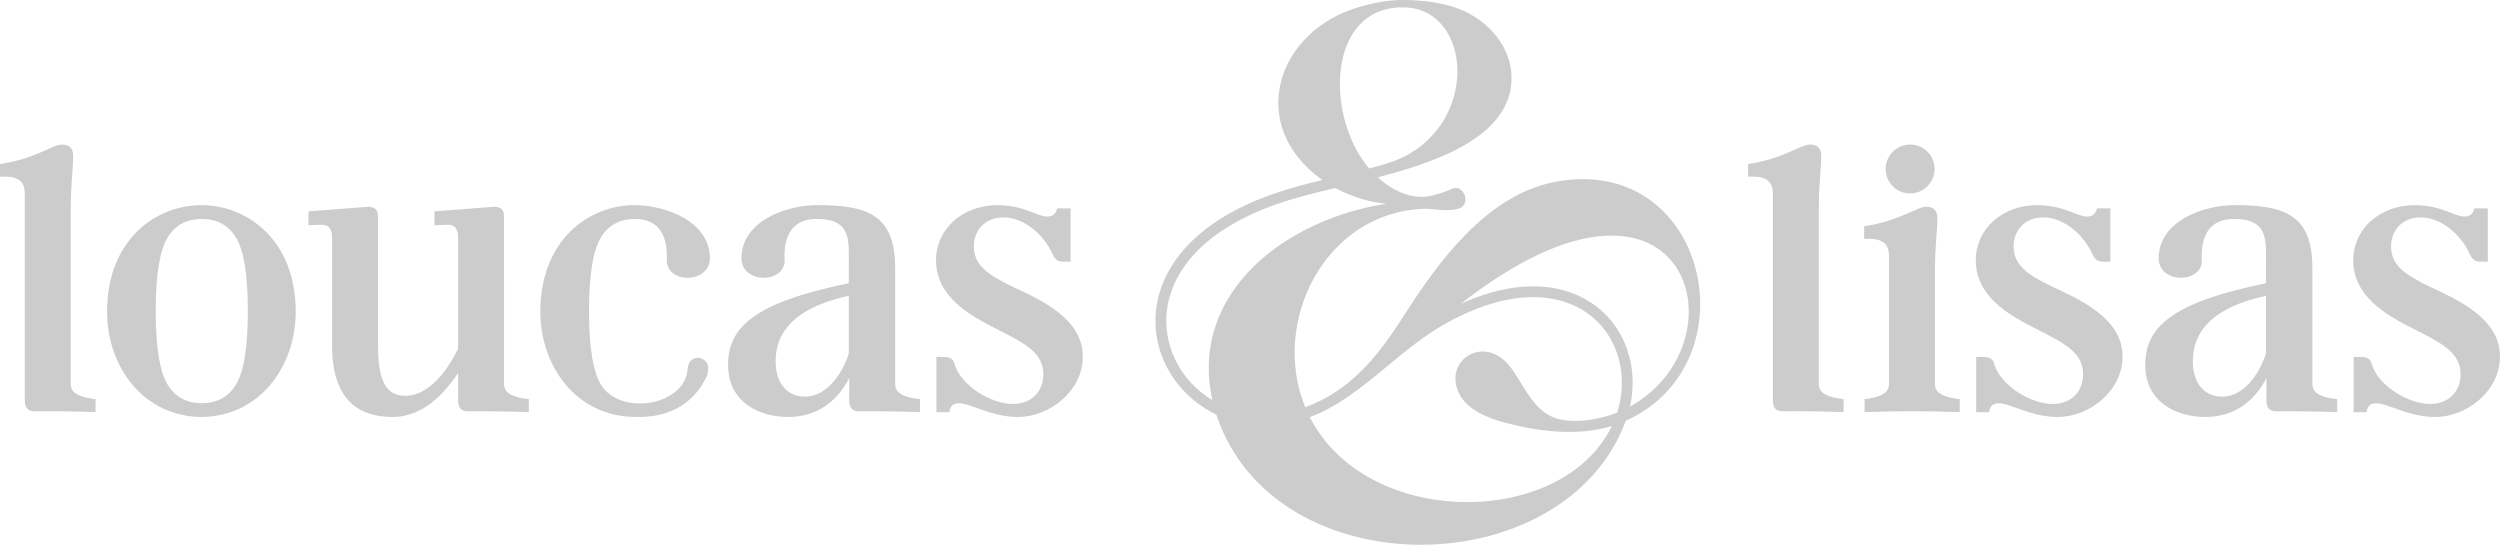 <svg xmlns:xlink="http://www.w3.org/1999/xlink" preserveAspectRatio="xMidYMid meet" data-bbox="8099.471 9036.32 13500 2941.634" viewBox="8099.471 9036.32 13500 2941.634" height="2941.634" width="13500" xmlns="http://www.w3.org/2000/svg" shape-rendering="geometricPrecision" text-rendering="geometricPrecision" image-rendering="optimizeQuality" fill-rule="evenodd" clip-rule="evenodd" data-type="shape" role="presentation" aria-hidden="true">
    <g stroke="#5E97FF" fill="#CCCCCC" stroke-width="0px">
        <path d="M20335.95 10565.62c-513.68 105.37-652.05 239.35-652.05 441.25 0 202.02 169.02 281.13 324.94 281.13 149.18 0 262.58-79.85 329.4-210.12l-.13 118.05c0 37.2 12.01 61.63 52.72 61.63 109.75-1.21 219.57.34 329.33 4.52v-70.26c-74.66-8.85-133.92-26.4-133.92-81.27v-628.3c0-289.98-154.98-338.37-423.77-338.37-166.45 1.55-404.05 85.79-406.14 285.32-1.35 143.1 243.33 141.14 232.67 4.45-4.79-119.2 38.95-215.12 173.47-215.12 189.75 0 173.48 116.64 173.48 256.16v90.93zm-237.06 612.49c-98.82 0-158.09-76.81-158.09-188.73 0-96.66 30.65-276.61 395.15-355.72v311.78c-21.94 72.43-100.98 232.67-237.06 232.67z" fill-rule="nonzero" stroke="#5E97FF" fill="#CCCCCC" stroke-width="0px"></path>
        <path d="M21599.47 10960.89c0-212.97-248.13-313.87-386.39-379.81-125.21-61.46-202.01-111.96-202.01-215.16 0-83.38 59.27-155.89 160.27-155.89 101.01 0 212.97 81.28 267.85 204.2 13.15 26.39 28.59 35.16 57.08 35.16h37.35v-287.67h-72.41c-6.58 28.59-24.11 43.93-52.7 43.93-57.07 0-125.2-61.46-270.14-61.46-188.76 0-331.5 129.59-331.5 296.43 0 193.15 171.23 294.15 324.93 371.05 151.51 76.8 254.7 127.3 254.7 245.84 0 92.24-63.65 160.27-164.65 160.27-116.35 0-283.01-98.33-316.16-218.97-8.49-30.77-33.07-35.16-61.46-35.16h-35.17v298.63h70.23c2.19-30.78 19.73-48.31 50.5-48.31 65.85 0 173.52 74.04 320.64 74.04 164.66 0 349.04-136.07 349.04-327.12z" fill-rule="nonzero" stroke="#5E97FF" fill="#CCCCCC" stroke-width="0px"></path>
        <path d="M15172.4 11288.83c155.16-57.69 286.65-166.23 420.23-276.64 98.62-81.39 198.83-164.28 308.03-225.86 313.26-176.7 563.43-176.6 729.12-84.75 201.14 111.68 270.43 350.74 202.32 563.03-95.93 38.48-260.31 67.76-357.58 19.32-113.32-56.61-151.69-185.06-227.88-276.52-134.99-161.86-346.86-27.91-272.6 143.79 41.67 96.61 158.39 142.8 253.08 167.87 180.04 47.56 394.84 74.19 576.18 17.88-265.57 551.7-1321.01 559.02-1630.9-48.12zm766.77-1232.53c58.47-31.57 107.33 76.35 43.83 103.84-54.39 23.53-145.88 1.6-197.03 3.69-532.64 20.69-827.1 613.22-638.18 1071.6 240.59-87.47 391.67-273.22 528.72-488.75 194.08-305.02 453.77-655.57 814.91-727.12 826.45-163.1 1081.82 976.77 387.45 1288.79-327.77 888.55-1900 908.16-2211.4-33.37-224.87-107.47-363.06-346.34-321.13-594.39 37.88-223.7 222.33-453.57 622.3-594.84 90.86-31.9 181.4-55.73 271.61-77.6-411.47-289.52-255.82-809.97 212.56-938.23 74.81-20.5 145.77-33.6 222.13-33.6 81.74 0 166.01 7.91 248.34 30.07 198.99 53.5 332.44 212.62 338.29 378.36 12.29 346.11-459.78 478-722.02 549.54 66.16 60.64 154.64 107.9 246.42 104.93 36.51-1.21 110.74-22.1 153.2-42.92zm962.38 1175.24c637.14-352.84 305.02-1506.67-913.26-555.13 280.51-126.99 509.44-114.6 669.79-25.76 208.27 115.45 294.53 354.12 243.47 580.89zm-1408.34-1285.26c-236.88-275.77-232.07-870.32 181.73-870.32 379.74 0 421.41 649.69-46.87 830.08-44.59 14.94-89.59 28.11-134.86 40.24zm-182.78 105.31c86.16 46.74 182.09 76.42 275.86 84.92-526.39 79.46-1069.1 467.47-940.09 1060.54-175-105.11-276.52-303.94-242.27-506.88 34.68-204.68 207.59-416.41 584.22-549.44 105.02-36.91 213.73-63.38 322.28-89.14z" stroke="#5E97FF" fill="#CCCCCC" stroke-width="0px"></path>
        <path d="M18548.09 10501.77c0-136.07 13.15-217.35 13.15-287.57 0-43.93-24.11-61.46-59.27-61.46-54.89 0-136.07 74.61-335.89 105.38v68.04c85.57-4.38 133.88 15.34 133.88 92.24v691.97c0 54.88-59.27 72.41-131.68 81.28v70.22c171.23-6.57 342.46-6.57 513.69 0v-70.22c-74.61-8.87-133.88-26.4-133.88-81.28v-608.6z" fill-rule="nonzero" stroke="#5E97FF" fill="#CCCCCC" stroke-width="0px"></path>
        <path d="M17920.97 10165.89c0-136.07 13.15-217.35 13.15-287.58 0-43.92-24.11-61.46-59.27-61.46-54.88 0-136.07 74.61-335.88 105.39v68.03c85.57-4.38 133.88 15.35 133.88 92.24v1113.23c0 41.74 15.34 61.56 52.69 61.56v.09c109.77-1.23 219.54.29 329.31 4.48v-70.22c-74.61-8.87-133.88-26.4-133.88-81.28v-944.48z" fill-rule="nonzero" stroke="#5E97FF" fill="#CCCCCC" stroke-width="0px"></path>
        <path d="M19561.3 10960.87c0-212.97-248.13-313.88-386.39-379.81-125.21-61.46-202.01-111.97-202.01-215.16 0-83.38 59.27-155.89 160.27-155.89 101.01 0 212.97 81.28 267.85 204.2 13.15 26.39 28.59 35.16 57.08 35.16h37.35v-287.67h-72.41c-6.58 28.59-24.11 43.93-52.7 43.93-57.08 0-125.2-61.46-270.14-61.46-188.76 0-331.5 129.59-331.5 296.43 0 193.15 171.23 294.15 324.93 371.05 151.51 76.8 254.7 127.3 254.7 245.84 0 92.24-63.65 160.27-164.65 160.27-116.35 0-283.01-98.34-316.17-218.97-8.48-30.78-33.06-35.16-61.46-35.16h-35.16v298.63h70.23c2.19-30.78 19.72-48.31 50.5-48.31 65.84 0 173.52 74.04 320.64 74.04 164.66 0 349.04-136.07 349.04-327.12z" fill-rule="nonzero" stroke="#5E97FF" fill="#CCCCCC" stroke-width="0px"></path>
        <path d="M18546.08 9948.82c0 72.885-59.085 131.97-131.97 131.97-72.885 0-131.97-59.085-131.97-131.97 0-72.885 59.085-131.97 131.97-131.97 72.885 0 131.97 59.085 131.97 131.97z" stroke="#5E97FF" fill="#CCCCCC" stroke-width="0px"></path>
        <path d="M9186.99 10144.19c-248.12 0-509.4 188.87-509.4 575.25 0 296.86 195.8 566.04 509.4 568.54 313.6-2.5 509.4-271.68 509.4-568.54 0-386.38-261.28-575.25-509.4-575.25zm-182.02 969.83c40.72 66.26 102.15 99.43 184.15 99.43 82.01 0 143.44-33.17 184.16-99.43 43.03-69.85 64.58-202.55 64.58-397.86s-21.55-328.02-64.58-397.86c-40.72-66.26-102.15-99.43-184.16-99.43-82 0-143.43 33.17-184.15 99.43-43.03 69.84-64.58 202.55-64.58 397.86s21.55 328.01 64.58 397.86z" stroke="#5E97FF" fill="#CCCCCC" stroke-width="0px"></path>
        <path d="M12683.06 10565.6c-513.67 105.36-652.05 239.35-652.05 441.24 0 202.03 169.02 281.14 324.95 281.14 149.17 0 262.57-79.85 329.4-210.12l-.14 118.05c0 37.2 12.02 61.63 52.72 61.63 109.76-1.21 219.58.34 329.33 4.52v-70.26c-74.65-8.85-133.92-26.4-133.92-81.27v-628.3c0-289.98-154.98-338.37-423.76-338.37-166.46 1.55-404.06 85.79-406.15 285.32-1.35 143.1 243.34 141.14 232.67 4.45-4.79-119.2 38.95-215.12 173.48-215.12 189.74 0 173.47 116.64 173.47 256.16v90.93zm-237.06 612.49c-98.82 0-158.08-76.81-158.08-188.73 0-96.66 30.64-276.61 395.14-355.72v311.78c-21.93 72.43-100.98 232.67-237.06 232.67z" fill-rule="nonzero" stroke="#5E97FF" fill="#CCCCCC" stroke-width="0px"></path>
        <path d="M10573.16 11051.01v144.93c0 37.26 12.01 61.65 52.69 61.65 109.77-1.24 219.54.29 329.31 4.48v-70.23c-74.61-8.86-133.87-26.39-133.87-81.28 0-303.01 0-606.02-.1-909.03 0-35.16-21.92-50.5-57.08-48.31l-318.35 24.2v74.99l65.94-2.19c43.16-2.19 60.89 19.06 61.46 72.04v597.25c-24.2 50.41-129.59 254.23-285.48 254.23-122.92 0-147.03-118.16-147.03-282.81v-689.4c0-35.16-24.2-50.5-54.88-48.31l-320.55 24.2v74.99l65.85-2.19c43.92-2.19 61.46 19.73 61.46 74.61v574.86c0 304.83 151.5 388.3 327.12 388.3 178.37 0 294.72-150.56 353.51-236.98z" fill-rule="nonzero" stroke="#5E97FF" fill="#CCCCCC" stroke-width="0px"></path>
        <path d="M8481.47 10165.89c0-136.07 13.15-217.35 13.15-287.58 0-43.92-24.1-61.46-59.27-61.46-54.88 0-136.06 74.61-335.88 105.39v68.04c85.57-4.39 133.88 15.34 133.88 92.23v1113.23c0 37.36 11.91 61.66 52.69 61.66 109.77-1.24 219.54.28 329.31 4.47v-70.22c-74.61-8.86-133.88-26.4-133.88-81.28v-944.48z" fill-rule="nonzero" stroke="#5E97FF" fill="#CCCCCC" stroke-width="0px"></path>
        <path d="M13946.58 10960.87c0-212.97-248.13-313.88-386.39-379.81-125.2-61.46-202-111.97-202-215.16 0-83.38 59.26-155.89 160.27-155.89 101 0 212.96 81.28 267.85 204.2 13.15 26.39 28.58 35.16 57.07 35.16h37.36v-287.67h-72.42c-6.58 28.59-24.11 43.93-52.69 43.93-57.08 0-125.21-61.46-270.14-61.46-188.76 0-331.5 129.59-331.5 296.43 0 193.15 171.23 294.15 324.92 371.05 151.51 76.8 254.7 127.3 254.7 245.84 0 92.24-63.65 160.27-164.65 160.27-116.35 0-283-98.34-316.16-218.97-8.48-30.78-33.07-35.16-61.46-35.16h-35.16v298.63h70.22c2.2-30.78 19.73-48.31 50.51-48.31 65.84 0 173.51 74.04 320.64 74.04 164.65 0 349.03-136.07 349.03-327.12z" fill-rule="nonzero" stroke="#5E97FF" fill="#CCCCCC" stroke-width="0px"></path>
        <path d="M11526.83 10143.82c-248.12 0-509.41 188.84-509.41 575.22 0 296.86 195.81 566.04 509.41 568.54 169.4 6.2 308.86-57.86 386.43-212.97 9.05-17.62 13.9-49.91 8.43-66.11-13.5-40.5-63.93-53.57-92.69-23.54-10.1 11.25-14.68 26.58-16.37 44.2-14.44 199.43-362.78 255.3-467.83 84.46-43.02-69.85-64.57-202.55-64.57-397.86s21.55-328.01 64.57-397.86c40.38-65.68 101.08-98.82 182.03-99.41 134.54 0 178.27 95.88 173.47 215.15-10.57 136.65 234.14 138.51 232.67-4.49-2.08-199.5-239.64-283.74-406.14-285.33z" stroke="#5E97FF" fill="#CCCCCC" stroke-width="0px"></path>
    </g>
</svg>